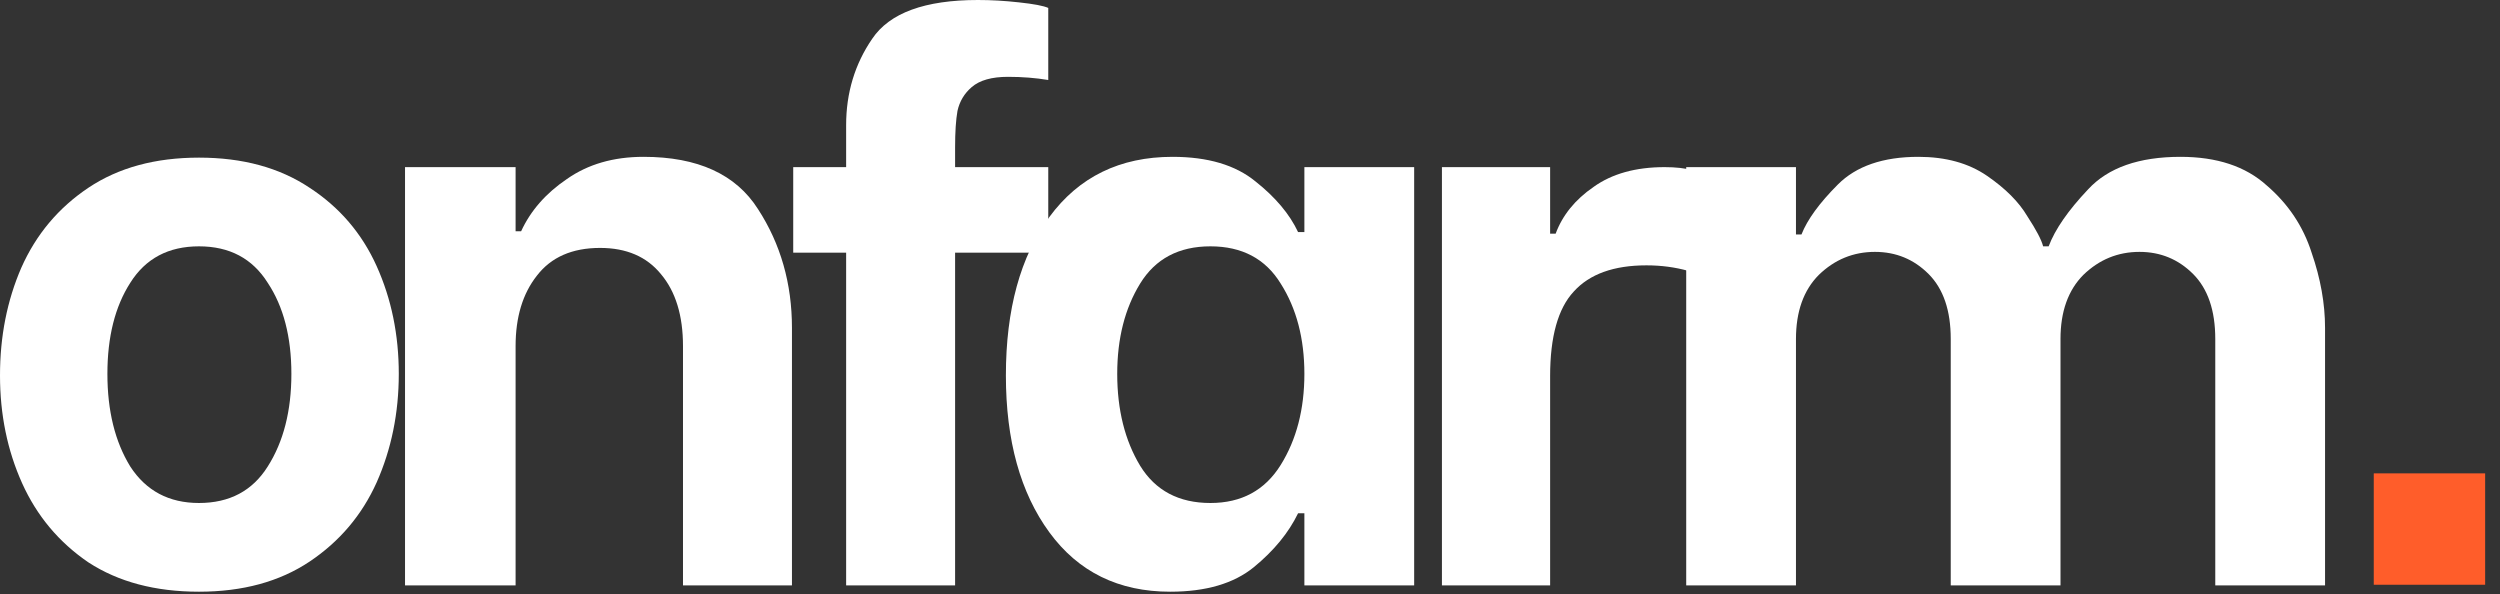 <svg width="101" height="24" viewBox="0 0 101 24" fill="none" xmlns="http://www.w3.org/2000/svg">
<rect x="0" y="0" width="101" height="24" fill="#333333" stroke="none"/>
<path d="M8.039 23.905C6.274 23.905 4.785 23.51 3.573 22.721C2.382 21.91 1.489 20.843 0.893 19.521C0.298 18.198 0 16.747 0 15.168C0 13.59 0.287 12.139 0.861 10.816C1.457 9.472 2.361 8.395 3.573 7.584C4.785 6.774 6.274 6.368 8.039 6.368C9.805 6.368 11.293 6.774 12.506 7.584C13.718 8.374 14.622 9.43 15.217 10.752C15.813 12.075 16.111 13.526 16.111 15.104C16.111 16.683 15.813 18.145 15.217 19.489C14.622 20.811 13.718 21.878 12.506 22.689C11.293 23.499 9.805 23.905 8.039 23.905ZM8.039 20.321C9.273 20.321 10.198 19.83 10.815 18.849C11.453 17.846 11.772 16.598 11.772 15.104C11.772 13.611 11.453 12.384 10.815 11.424C10.198 10.443 9.273 9.952 8.039 9.952C6.806 9.952 5.881 10.443 5.264 11.424C4.647 12.384 4.339 13.611 4.339 15.104C4.339 16.598 4.647 17.846 5.264 18.849C5.902 19.83 6.827 20.321 8.039 20.321Z" fill="white"/>
<path d="M16.363 6.752H20.83V9.344H21.053C21.436 8.512 22.052 7.808 22.903 7.232C23.754 6.635 24.785 6.336 25.998 6.336C28.188 6.336 29.73 7.04 30.624 8.448C31.538 9.856 31.995 11.456 31.995 13.248V23.649H27.593V13.984C27.593 12.747 27.295 11.776 26.7 11.072C26.125 10.368 25.307 10.016 24.243 10.016C23.116 10.016 22.265 10.39 21.691 11.136C21.117 11.862 20.83 12.811 20.83 13.984V23.649H16.363V6.752Z" fill="white"/>
<path d="M40.724 3.104C40.064 3.104 39.575 3.243 39.256 3.52C38.958 3.776 38.767 4.096 38.682 4.48C38.618 4.843 38.586 5.333 38.586 5.952V6.752H42.35V10.208H38.586V23.649H34.184V10.208H32.046V6.752H34.184V5.056C34.184 3.755 34.534 2.592 35.236 1.568C35.938 0.523 37.363 0 39.511 0C40.043 0 40.596 0.032 41.17 0.096C41.766 0.16 42.159 0.235 42.35 0.32V3.232C41.84 3.147 41.298 3.104 40.724 3.104Z" fill="white"/>
<path d="M47.274 23.905C45.19 23.905 43.563 23.105 42.393 21.505C41.223 19.905 40.638 17.793 40.638 15.168C40.638 12.502 41.223 10.368 42.393 8.768C43.584 7.147 45.243 6.336 47.37 6.336C48.795 6.336 49.911 6.667 50.719 7.328C51.528 7.968 52.102 8.651 52.442 9.376H52.697V6.752H57.132V23.649H52.697V20.737H52.442C52.059 21.526 51.464 22.251 50.656 22.913C49.847 23.574 48.72 23.905 47.274 23.905ZM48.901 20.321C50.156 20.321 51.102 19.809 51.74 18.785C52.378 17.761 52.697 16.534 52.697 15.104C52.697 13.675 52.378 12.459 51.74 11.456C51.124 10.454 50.177 9.952 48.901 9.952C47.625 9.952 46.678 10.454 46.062 11.456C45.445 12.459 45.136 13.675 45.136 15.104C45.136 16.555 45.445 17.793 46.062 18.817C46.678 19.819 47.625 20.321 48.901 20.321Z" fill="white"/>
<path d="M58.254 6.752H62.625V9.44H62.848C63.125 8.694 63.635 8.064 64.38 7.552C65.124 7.019 66.081 6.752 67.251 6.752C67.698 6.752 68.08 6.795 68.399 6.88L68.208 10.944C67.676 10.795 67.113 10.72 66.517 10.72C65.198 10.72 64.22 11.072 63.582 11.776C62.944 12.459 62.625 13.6 62.625 15.2V23.649H58.254V6.752Z" fill="white"/>
<path d="M68.123 6.752H72.557V9.472H72.78C73.014 8.875 73.503 8.203 74.248 7.456C74.992 6.71 76.077 6.336 77.502 6.336C78.608 6.336 79.533 6.592 80.277 7.104C81.022 7.616 81.564 8.16 81.904 8.736C82.266 9.291 82.479 9.696 82.542 9.952H82.766C83.021 9.27 83.553 8.502 84.361 7.648C85.169 6.774 86.413 6.336 88.094 6.336C89.561 6.336 90.72 6.72 91.571 7.488C92.443 8.235 93.049 9.142 93.389 10.208C93.751 11.254 93.932 12.267 93.932 13.248V23.649H89.497V13.696C89.497 12.544 89.199 11.67 88.604 11.072C88.008 10.475 87.285 10.176 86.435 10.176C85.563 10.176 84.808 10.486 84.169 11.104C83.553 11.723 83.244 12.587 83.244 13.696V23.649H78.81V13.696C78.81 12.544 78.512 11.67 77.917 11.072C77.321 10.475 76.598 10.176 75.747 10.176C74.875 10.176 74.12 10.486 73.482 11.104C72.865 11.723 72.557 12.587 72.557 13.696V23.649H68.123V6.752Z" fill="white"/>
<rect x="95.9" y="19.124" width="4.5" height="4.5" fill="#FF5D2A"/>
</svg>
